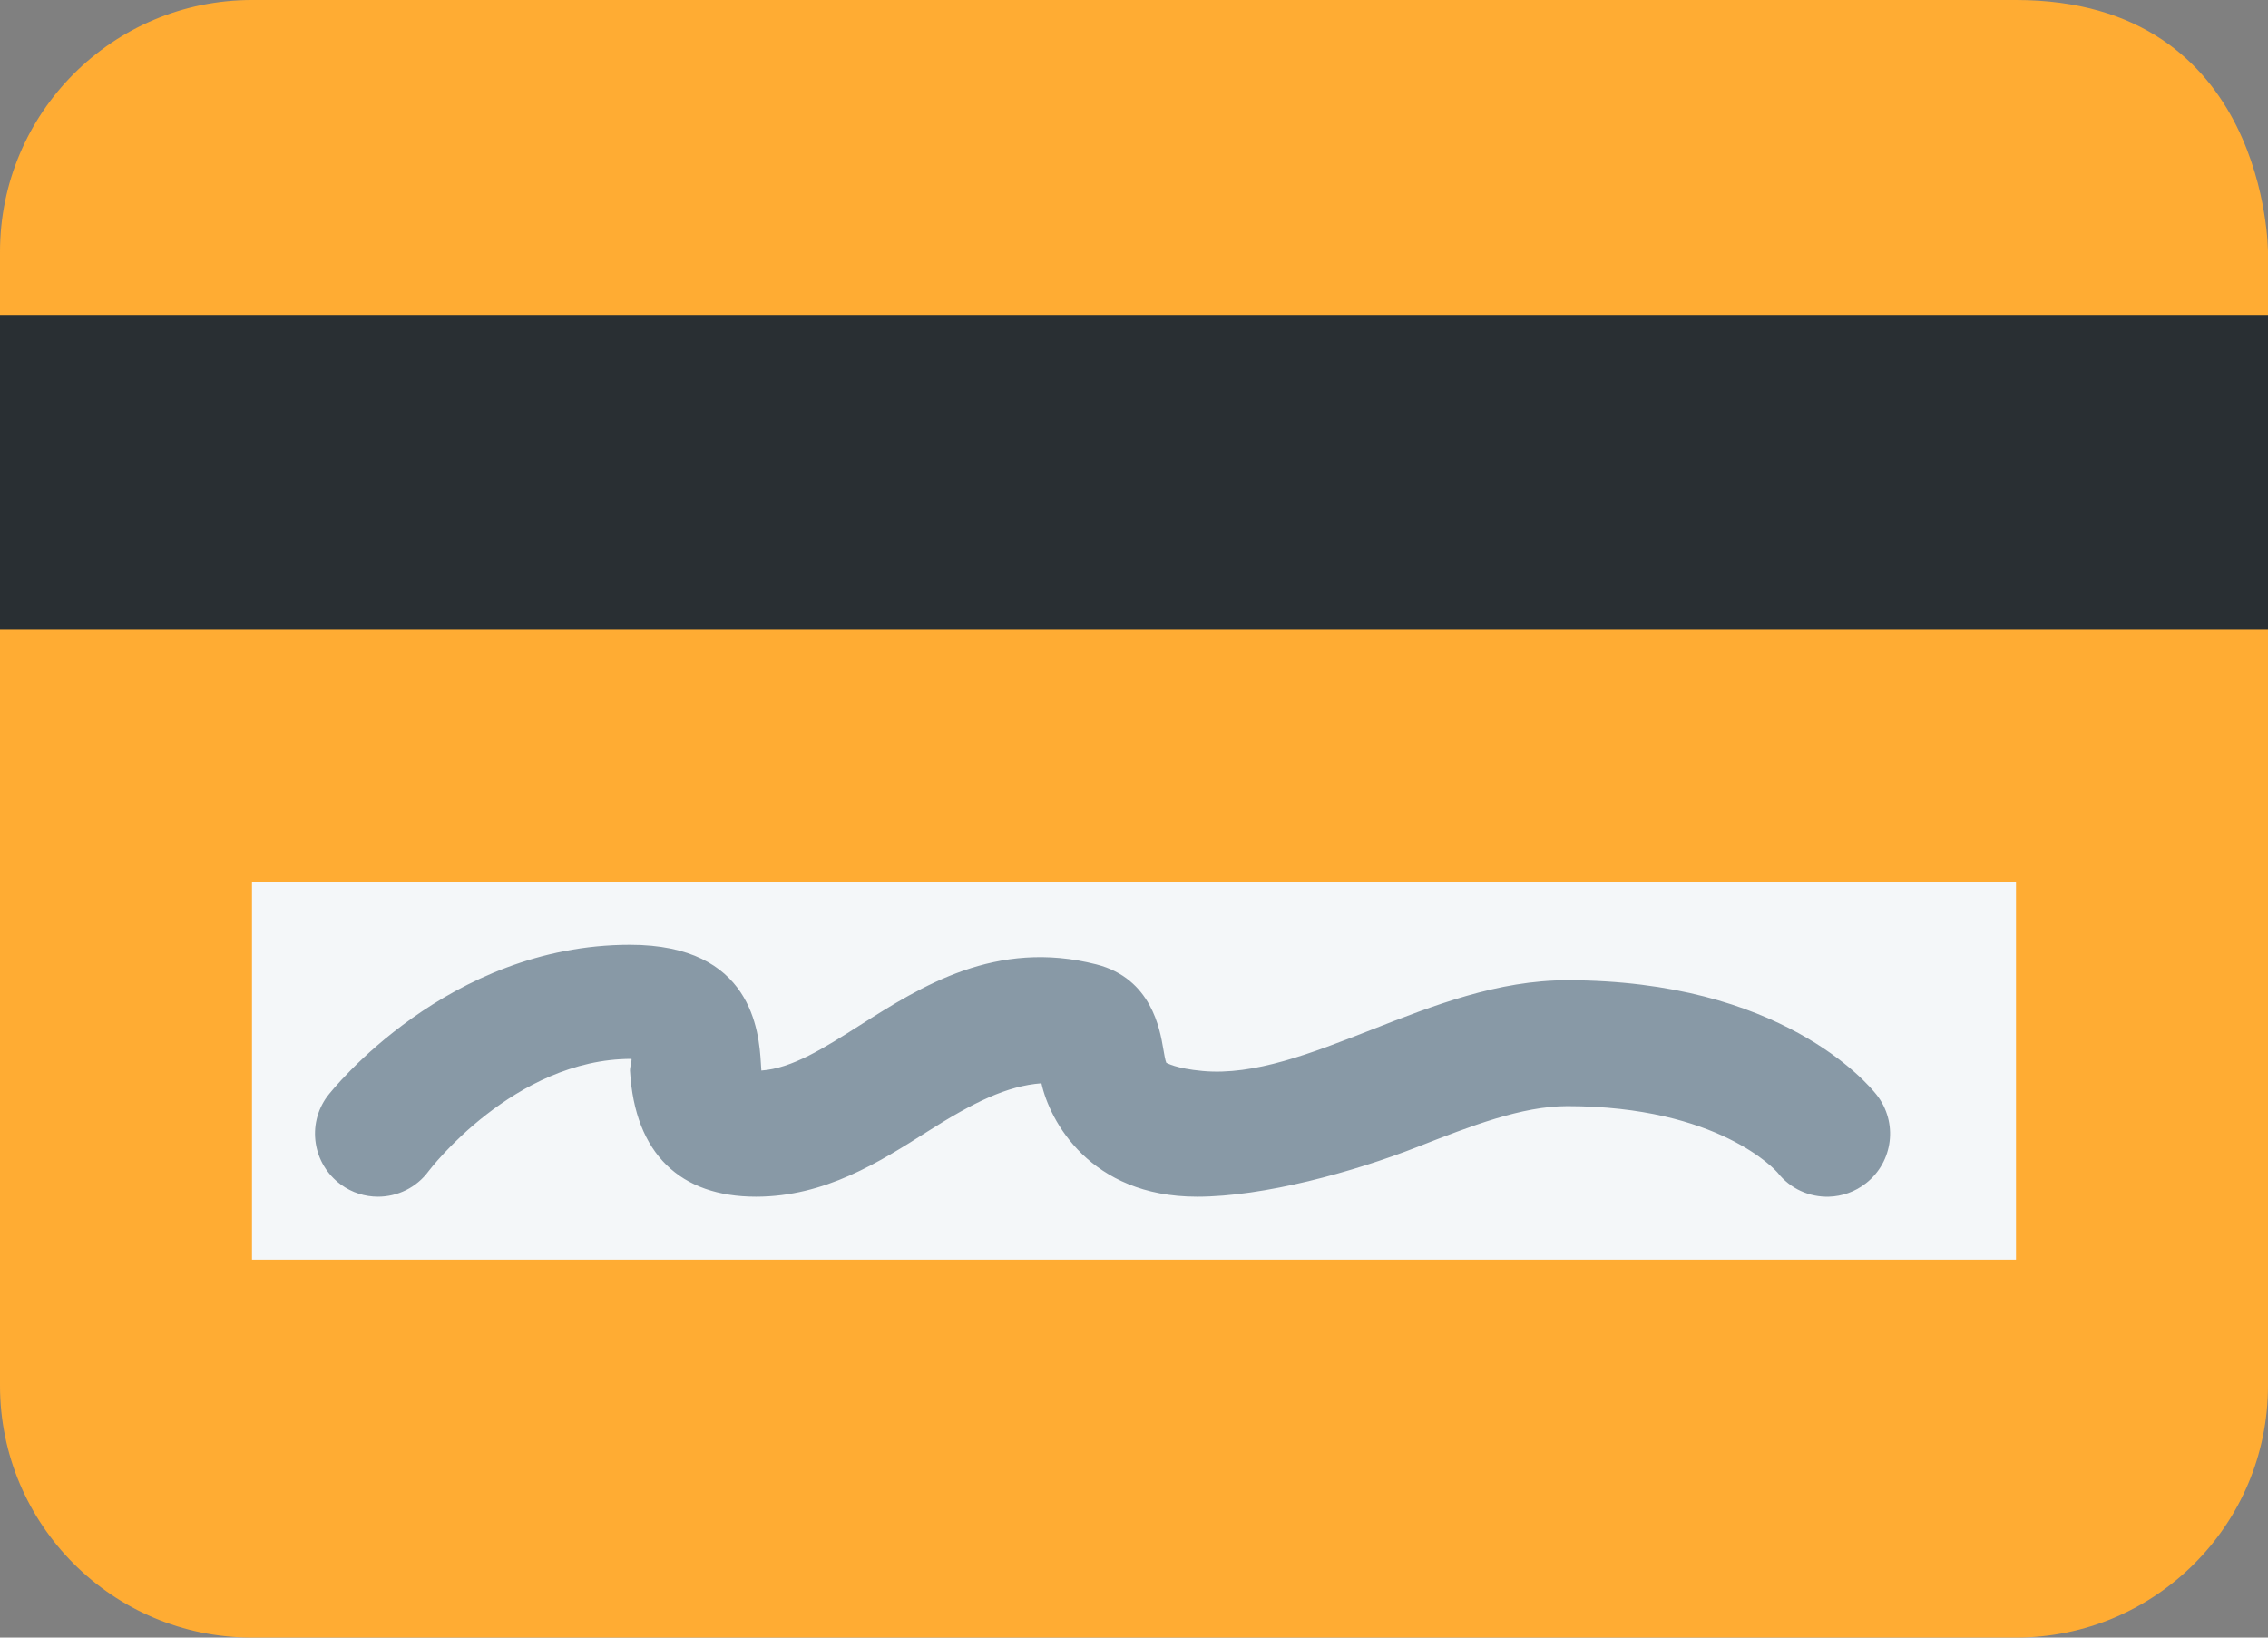 <?xml version="1.0" encoding="UTF-8" standalone="no"?>
<svg
   xmlns:dc="http://purl.org/dc/elements/1.1/"
   xmlns:cc="http://creativecommons.org/ns#"
   xmlns:rdf="http://www.w3.org/1999/02/22-rdf-syntax-ns#"
   xmlns:svg="http://www.w3.org/2000/svg"
   xmlns="http://www.w3.org/2000/svg"
   xmlns:sodipodi="http://sodipodi.sourceforge.net/DTD/sodipodi-0.dtd"
   xmlns:inkscape="http://www.inkscape.org/namespaces/inkscape"
   viewBox="0 0 36 26"
   id="svg2"
   version="1.1"
   inkscape:version="0.91 r13725"
   sodipodi:docname="1f4b3.svg"
   width="36"
   height="26">
  <rect x="0" y="0" width="36" height="26" fill="#808080" stroke="none"/>
  <defs
     id="defs14" />
  <sodipodi:namedview
     pagecolor="#ffffff"
     bordercolor="#666666"
     borderopacity="1"
     objecttolerance="10"
     gridtolerance="10"
     guidetolerance="10"
     inkscape:pageopacity="0"
     inkscape:pageshadow="2"
     inkscape:window-width="640"
     inkscape:window-height="480"
     id="namedview12"
     showgrid="false"
     inkscape:zoom="6.5555556"
     inkscape:cx="18"
     inkscape:cy="13"
     inkscape:window-x="0"
     inkscape:window-y="0"
     inkscape:window-maximized="0"
     inkscape:current-layer="svg2" />
  <path
     d="M 4,0 C 1.791,0 0,1.791 0,4 l 0,18 c 0,2.209 1.791,4 4,4 l 28,0 c 2.209,0 4,-1.791 4,-4 L 36,4 C 36,4 36,0 32,0 L 4,0 Z"
     id="path4"
     inkscape:connector-curvature="0"
     style="fill:#ffac33" />
  <path
     d="m 0,5 36,0 0,5 -36,0 z"
     id="path6"
     inkscape:connector-curvature="0"
     style="fill:#292f33" />
  <path
     d="m 4,14 28,0 0,6 -28,0 z"
     id="path8"
     inkscape:connector-curvature="0"
     style="fill:#f4f7f9" />
  <path
     d="m 19,19 c -1.703,0 -2.341,-1.21 -2.469,-1.801 -0.547,0.041 -1.08,0.303 -1.805,0.764 C 13.961,18.449 13.094,19 12,19 c -1.197,0 -1.924,-0.675 -2,-2 -0.003,-0.056 0.038,-0.188 0.021,-0.188 -1.858,0 -3.202,1.761 -3.215,1.779 C 6.611,18.858 6.307,19 6,19 5.794,19 5.587,18.937 5.409,18.806 4.964,18.479 4.867,17.853 5.194,17.408 5.271,17.303 7.11,15 10,15 c 1.937,0 2.048,1.375 2.078,1.888 l 0.007,0.109 c 0.486,-0.034 0.991,-0.354 1.57,-0.723 0.961,-0.61 2.153,-1.371 3.75,-0.962 0.871,0.223 1.007,1.031 1.059,1.336 0.013,0.076 0.032,0.19 0.049,0.226 0.007,0 0.146,0.091 0.577,0.13 0.82,0.075 1.721,-0.279 2.675,-0.653 0.988,-0.388 2.01,-0.788 3.111,-0.788 3.389,0 4.767,1.635 4.913,1.821 0.34,0.435 0.264,1.063 -0.171,1.403 -0.175,0.137 -0.381,0.207 -0.587,0.213 -0.307,0.009 -0.613,-0.123 -0.817,-0.384 -0.024,-0.027 -0.93,-1.054 -3.337,-1.054 -0.723,0 -1.528,0.315 -2.381,0.649 C 21.487,18.607 20.062,19 19,19 Z"
     id="path10"
     inkscape:connector-curvature="0"
     style="fill:#8899a6" />
</svg>
